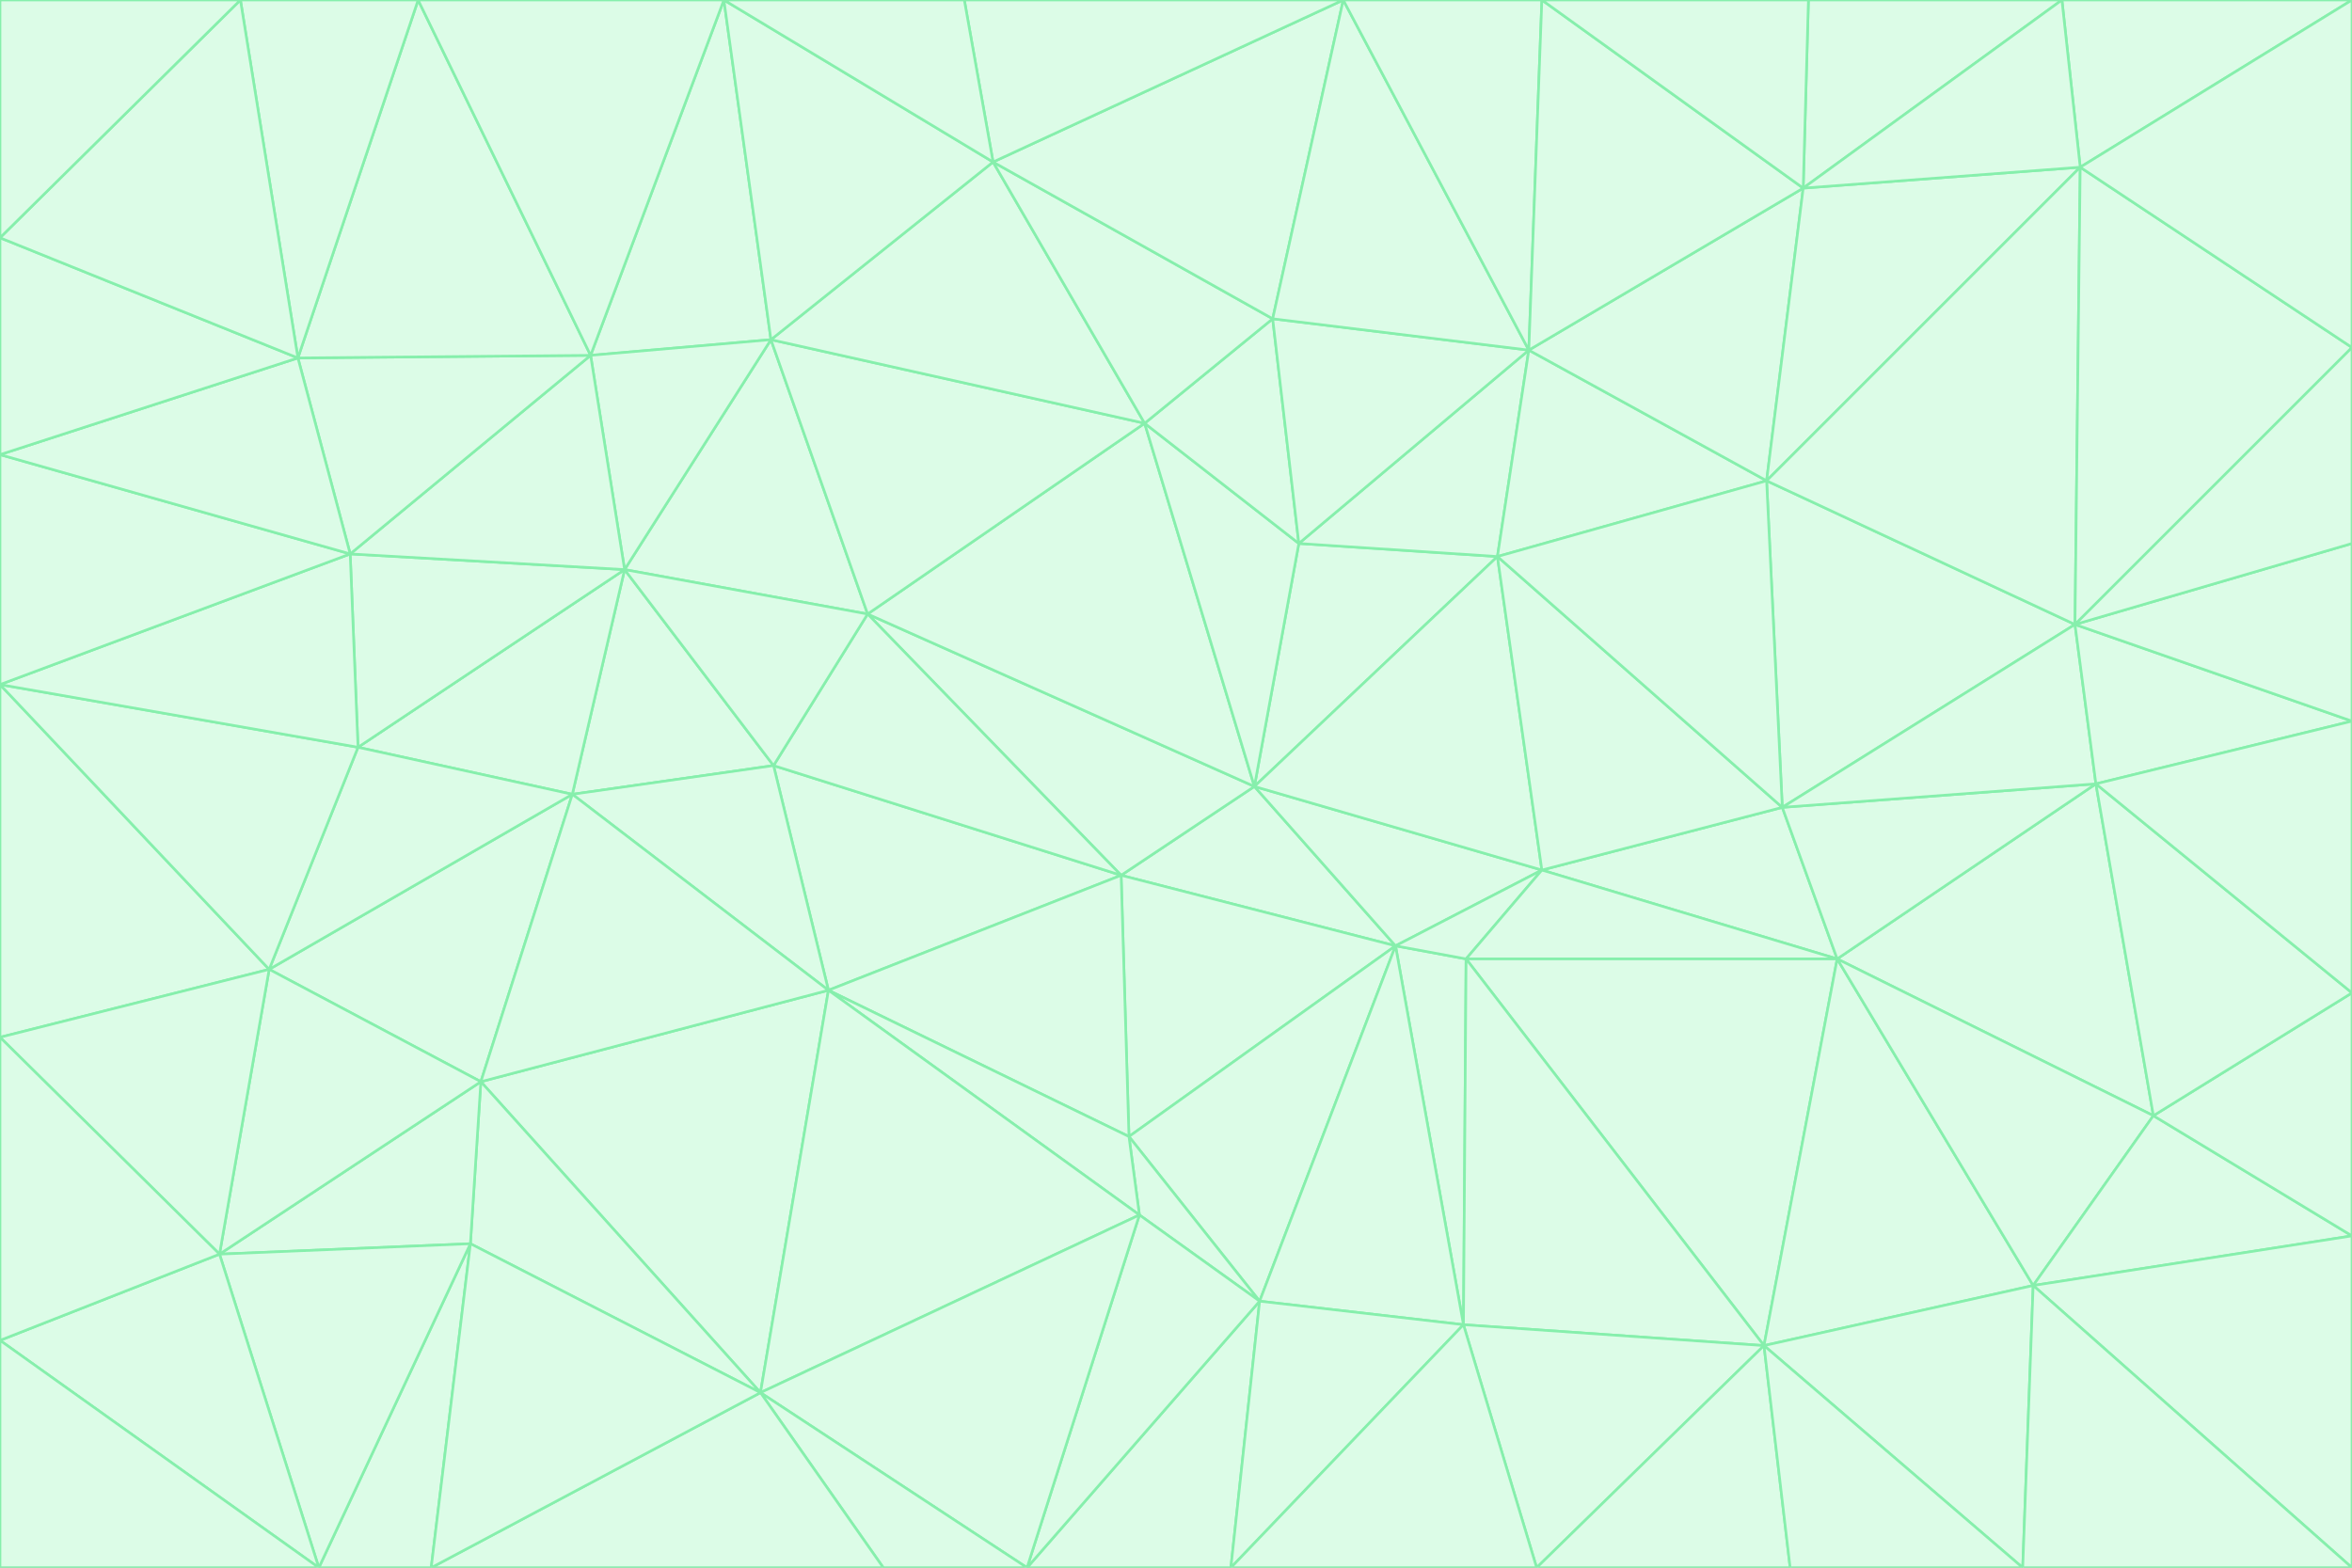 <svg id="visual" viewBox="0 0 900 600" width="900" height="600" xmlns="http://www.w3.org/2000/svg" xmlns:xlink="http://www.w3.org/1999/xlink" version="1.1"><rect x="0" y="0" width="900" height="600" fill="#333333" stroke="none"/><g stroke-width="1" stroke-linejoin="bevel"><path d="M480 301L429 335L534 362Z" fill="#dcfce7" stroke="#86efac"></path><path d="M534 362L590 333L480 301Z" fill="#dcfce7" stroke="#86efac"></path><path d="M429 335L432 435L534 362Z" fill="#dcfce7" stroke="#86efac"></path><path d="M534 362L560 507L561 367Z" fill="#dcfce7" stroke="#86efac"></path><path d="M561 367L590 333L534 362Z" fill="#dcfce7" stroke="#86efac"></path><path d="M432 435L482 498L534 362Z" fill="#dcfce7" stroke="#86efac"></path><path d="M436 465L482 498L432 435Z" fill="#dcfce7" stroke="#86efac"></path><path d="M703 367L682 309L590 333Z" fill="#dcfce7" stroke="#86efac"></path><path d="M573 213L497 208L480 301Z" fill="#dcfce7" stroke="#86efac"></path><path d="M480 301L332 235L429 335Z" fill="#dcfce7" stroke="#86efac"></path><path d="M296 293L317 379L429 335Z" fill="#dcfce7" stroke="#86efac"></path><path d="M429 335L317 379L432 435Z" fill="#dcfce7" stroke="#86efac"></path><path d="M432 435L317 379L436 465Z" fill="#dcfce7" stroke="#86efac"></path><path d="M590 333L573 213L480 301Z" fill="#dcfce7" stroke="#86efac"></path><path d="M482 498L560 507L534 362Z" fill="#dcfce7" stroke="#86efac"></path><path d="M438 162L332 235L480 301Z" fill="#dcfce7" stroke="#86efac"></path><path d="M332 235L296 293L429 335Z" fill="#dcfce7" stroke="#86efac"></path><path d="M497 208L438 162L480 301Z" fill="#dcfce7" stroke="#86efac"></path><path d="M487 122L438 162L497 208Z" fill="#dcfce7" stroke="#86efac"></path><path d="M703 367L590 333L561 367Z" fill="#dcfce7" stroke="#86efac"></path><path d="M590 333L682 309L573 213Z" fill="#dcfce7" stroke="#86efac"></path><path d="M675 515L703 367L561 367Z" fill="#dcfce7" stroke="#86efac"></path><path d="M585 134L497 208L573 213Z" fill="#dcfce7" stroke="#86efac"></path><path d="M585 134L487 122L497 208Z" fill="#dcfce7" stroke="#86efac"></path><path d="M295 130L239 218L332 235Z" fill="#dcfce7" stroke="#86efac"></path><path d="M393 600L471 600L482 498Z" fill="#dcfce7" stroke="#86efac"></path><path d="M482 498L471 600L560 507Z" fill="#dcfce7" stroke="#86efac"></path><path d="M560 507L675 515L561 367Z" fill="#dcfce7" stroke="#86efac"></path><path d="M393 600L482 498L436 465Z" fill="#dcfce7" stroke="#86efac"></path><path d="M676 184L585 134L573 213Z" fill="#dcfce7" stroke="#86efac"></path><path d="M588 600L675 515L560 507Z" fill="#dcfce7" stroke="#86efac"></path><path d="M184 414L291 533L317 379Z" fill="#dcfce7" stroke="#86efac"></path><path d="M317 379L291 533L436 465Z" fill="#dcfce7" stroke="#86efac"></path><path d="M291 533L393 600L436 465Z" fill="#dcfce7" stroke="#86efac"></path><path d="M794 239L676 184L682 309Z" fill="#dcfce7" stroke="#86efac"></path><path d="M682 309L676 184L573 213Z" fill="#dcfce7" stroke="#86efac"></path><path d="M239 218L219 304L296 293Z" fill="#dcfce7" stroke="#86efac"></path><path d="M296 293L219 304L317 379Z" fill="#dcfce7" stroke="#86efac"></path><path d="M239 218L296 293L332 235Z" fill="#dcfce7" stroke="#86efac"></path><path d="M471 600L588 600L560 507Z" fill="#dcfce7" stroke="#86efac"></path><path d="M295 130L332 235L438 162Z" fill="#dcfce7" stroke="#86efac"></path><path d="M291 533L338 600L393 600Z" fill="#dcfce7" stroke="#86efac"></path><path d="M380 62L295 130L438 162Z" fill="#dcfce7" stroke="#86efac"></path><path d="M103 371L184 414L219 304Z" fill="#dcfce7" stroke="#86efac"></path><path d="M219 304L184 414L317 379Z" fill="#dcfce7" stroke="#86efac"></path><path d="M291 533L165 600L338 600Z" fill="#dcfce7" stroke="#86efac"></path><path d="M487 122L380 62L438 162Z" fill="#dcfce7" stroke="#86efac"></path><path d="M514 0L380 62L487 122Z" fill="#dcfce7" stroke="#86efac"></path><path d="M588 600L685 600L675 515Z" fill="#dcfce7" stroke="#86efac"></path><path d="M824 427L802 300L703 367Z" fill="#dcfce7" stroke="#86efac"></path><path d="M184 414L180 476L291 533Z" fill="#dcfce7" stroke="#86efac"></path><path d="M778 492L703 367L675 515Z" fill="#dcfce7" stroke="#86efac"></path><path d="M703 367L802 300L682 309Z" fill="#dcfce7" stroke="#86efac"></path><path d="M774 600L778 492L675 515Z" fill="#dcfce7" stroke="#86efac"></path><path d="M802 300L794 239L682 309Z" fill="#dcfce7" stroke="#86efac"></path><path d="M676 184L690 72L585 134Z" fill="#dcfce7" stroke="#86efac"></path><path d="M277 0L226 136L295 130Z" fill="#dcfce7" stroke="#86efac"></path><path d="M295 130L226 136L239 218Z" fill="#dcfce7" stroke="#86efac"></path><path d="M239 218L137 286L219 304Z" fill="#dcfce7" stroke="#86efac"></path><path d="M134 212L137 286L239 218Z" fill="#dcfce7" stroke="#86efac"></path><path d="M184 414L84 480L180 476Z" fill="#dcfce7" stroke="#86efac"></path><path d="M778 492L824 427L703 367Z" fill="#dcfce7" stroke="#86efac"></path><path d="M802 300L900 276L794 239Z" fill="#dcfce7" stroke="#86efac"></path><path d="M796 64L690 72L676 184Z" fill="#dcfce7" stroke="#86efac"></path><path d="M585 134L514 0L487 122Z" fill="#dcfce7" stroke="#86efac"></path><path d="M590 0L514 0L585 134Z" fill="#dcfce7" stroke="#86efac"></path><path d="M690 72L590 0L585 134Z" fill="#dcfce7" stroke="#86efac"></path><path d="M380 62L277 0L295 130Z" fill="#dcfce7" stroke="#86efac"></path><path d="M514 0L369 0L380 62Z" fill="#dcfce7" stroke="#86efac"></path><path d="M226 136L134 212L239 218Z" fill="#dcfce7" stroke="#86efac"></path><path d="M114 137L134 212L226 136Z" fill="#dcfce7" stroke="#86efac"></path><path d="M0 397L103 371L0 262Z" fill="#dcfce7" stroke="#86efac"></path><path d="M137 286L103 371L219 304Z" fill="#dcfce7" stroke="#86efac"></path><path d="M685 600L774 600L675 515Z" fill="#dcfce7" stroke="#86efac"></path><path d="M778 492L900 473L824 427Z" fill="#dcfce7" stroke="#86efac"></path><path d="M122 600L165 600L180 476Z" fill="#dcfce7" stroke="#86efac"></path><path d="M180 476L165 600L291 533Z" fill="#dcfce7" stroke="#86efac"></path><path d="M369 0L277 0L380 62Z" fill="#dcfce7" stroke="#86efac"></path><path d="M789 0L692 0L690 72Z" fill="#dcfce7" stroke="#86efac"></path><path d="M690 72L692 0L590 0Z" fill="#dcfce7" stroke="#86efac"></path><path d="M103 371L84 480L184 414Z" fill="#dcfce7" stroke="#86efac"></path><path d="M900 473L900 380L824 427Z" fill="#dcfce7" stroke="#86efac"></path><path d="M824 427L900 380L802 300Z" fill="#dcfce7" stroke="#86efac"></path><path d="M794 239L796 64L676 184Z" fill="#dcfce7" stroke="#86efac"></path><path d="M160 0L114 137L226 136Z" fill="#dcfce7" stroke="#86efac"></path><path d="M0 262L103 371L137 286Z" fill="#dcfce7" stroke="#86efac"></path><path d="M103 371L0 397L84 480Z" fill="#dcfce7" stroke="#86efac"></path><path d="M900 380L900 276L802 300Z" fill="#dcfce7" stroke="#86efac"></path><path d="M900 133L796 64L794 239Z" fill="#dcfce7" stroke="#86efac"></path><path d="M84 480L122 600L180 476Z" fill="#dcfce7" stroke="#86efac"></path><path d="M900 600L900 473L778 492Z" fill="#dcfce7" stroke="#86efac"></path><path d="M900 276L900 208L794 239Z" fill="#dcfce7" stroke="#86efac"></path><path d="M900 0L789 0L796 64Z" fill="#dcfce7" stroke="#86efac"></path><path d="M796 64L789 0L690 72Z" fill="#dcfce7" stroke="#86efac"></path><path d="M900 208L900 133L794 239Z" fill="#dcfce7" stroke="#86efac"></path><path d="M277 0L160 0L226 136Z" fill="#dcfce7" stroke="#86efac"></path><path d="M0 262L137 286L134 212Z" fill="#dcfce7" stroke="#86efac"></path><path d="M84 480L0 513L122 600Z" fill="#dcfce7" stroke="#86efac"></path><path d="M0 262L134 212L0 174Z" fill="#dcfce7" stroke="#86efac"></path><path d="M774 600L900 600L778 492Z" fill="#dcfce7" stroke="#86efac"></path><path d="M0 174L134 212L114 137Z" fill="#dcfce7" stroke="#86efac"></path><path d="M0 397L0 513L84 480Z" fill="#dcfce7" stroke="#86efac"></path><path d="M0 91L0 174L114 137Z" fill="#dcfce7" stroke="#86efac"></path><path d="M160 0L92 0L114 137Z" fill="#dcfce7" stroke="#86efac"></path><path d="M0 513L0 600L122 600Z" fill="#dcfce7" stroke="#86efac"></path><path d="M92 0L0 91L114 137Z" fill="#dcfce7" stroke="#86efac"></path><path d="M900 133L900 0L796 64Z" fill="#dcfce7" stroke="#86efac"></path><path d="M92 0L0 0L0 91Z" fill="#dcfce7" stroke="#86efac"></path></g></svg>
